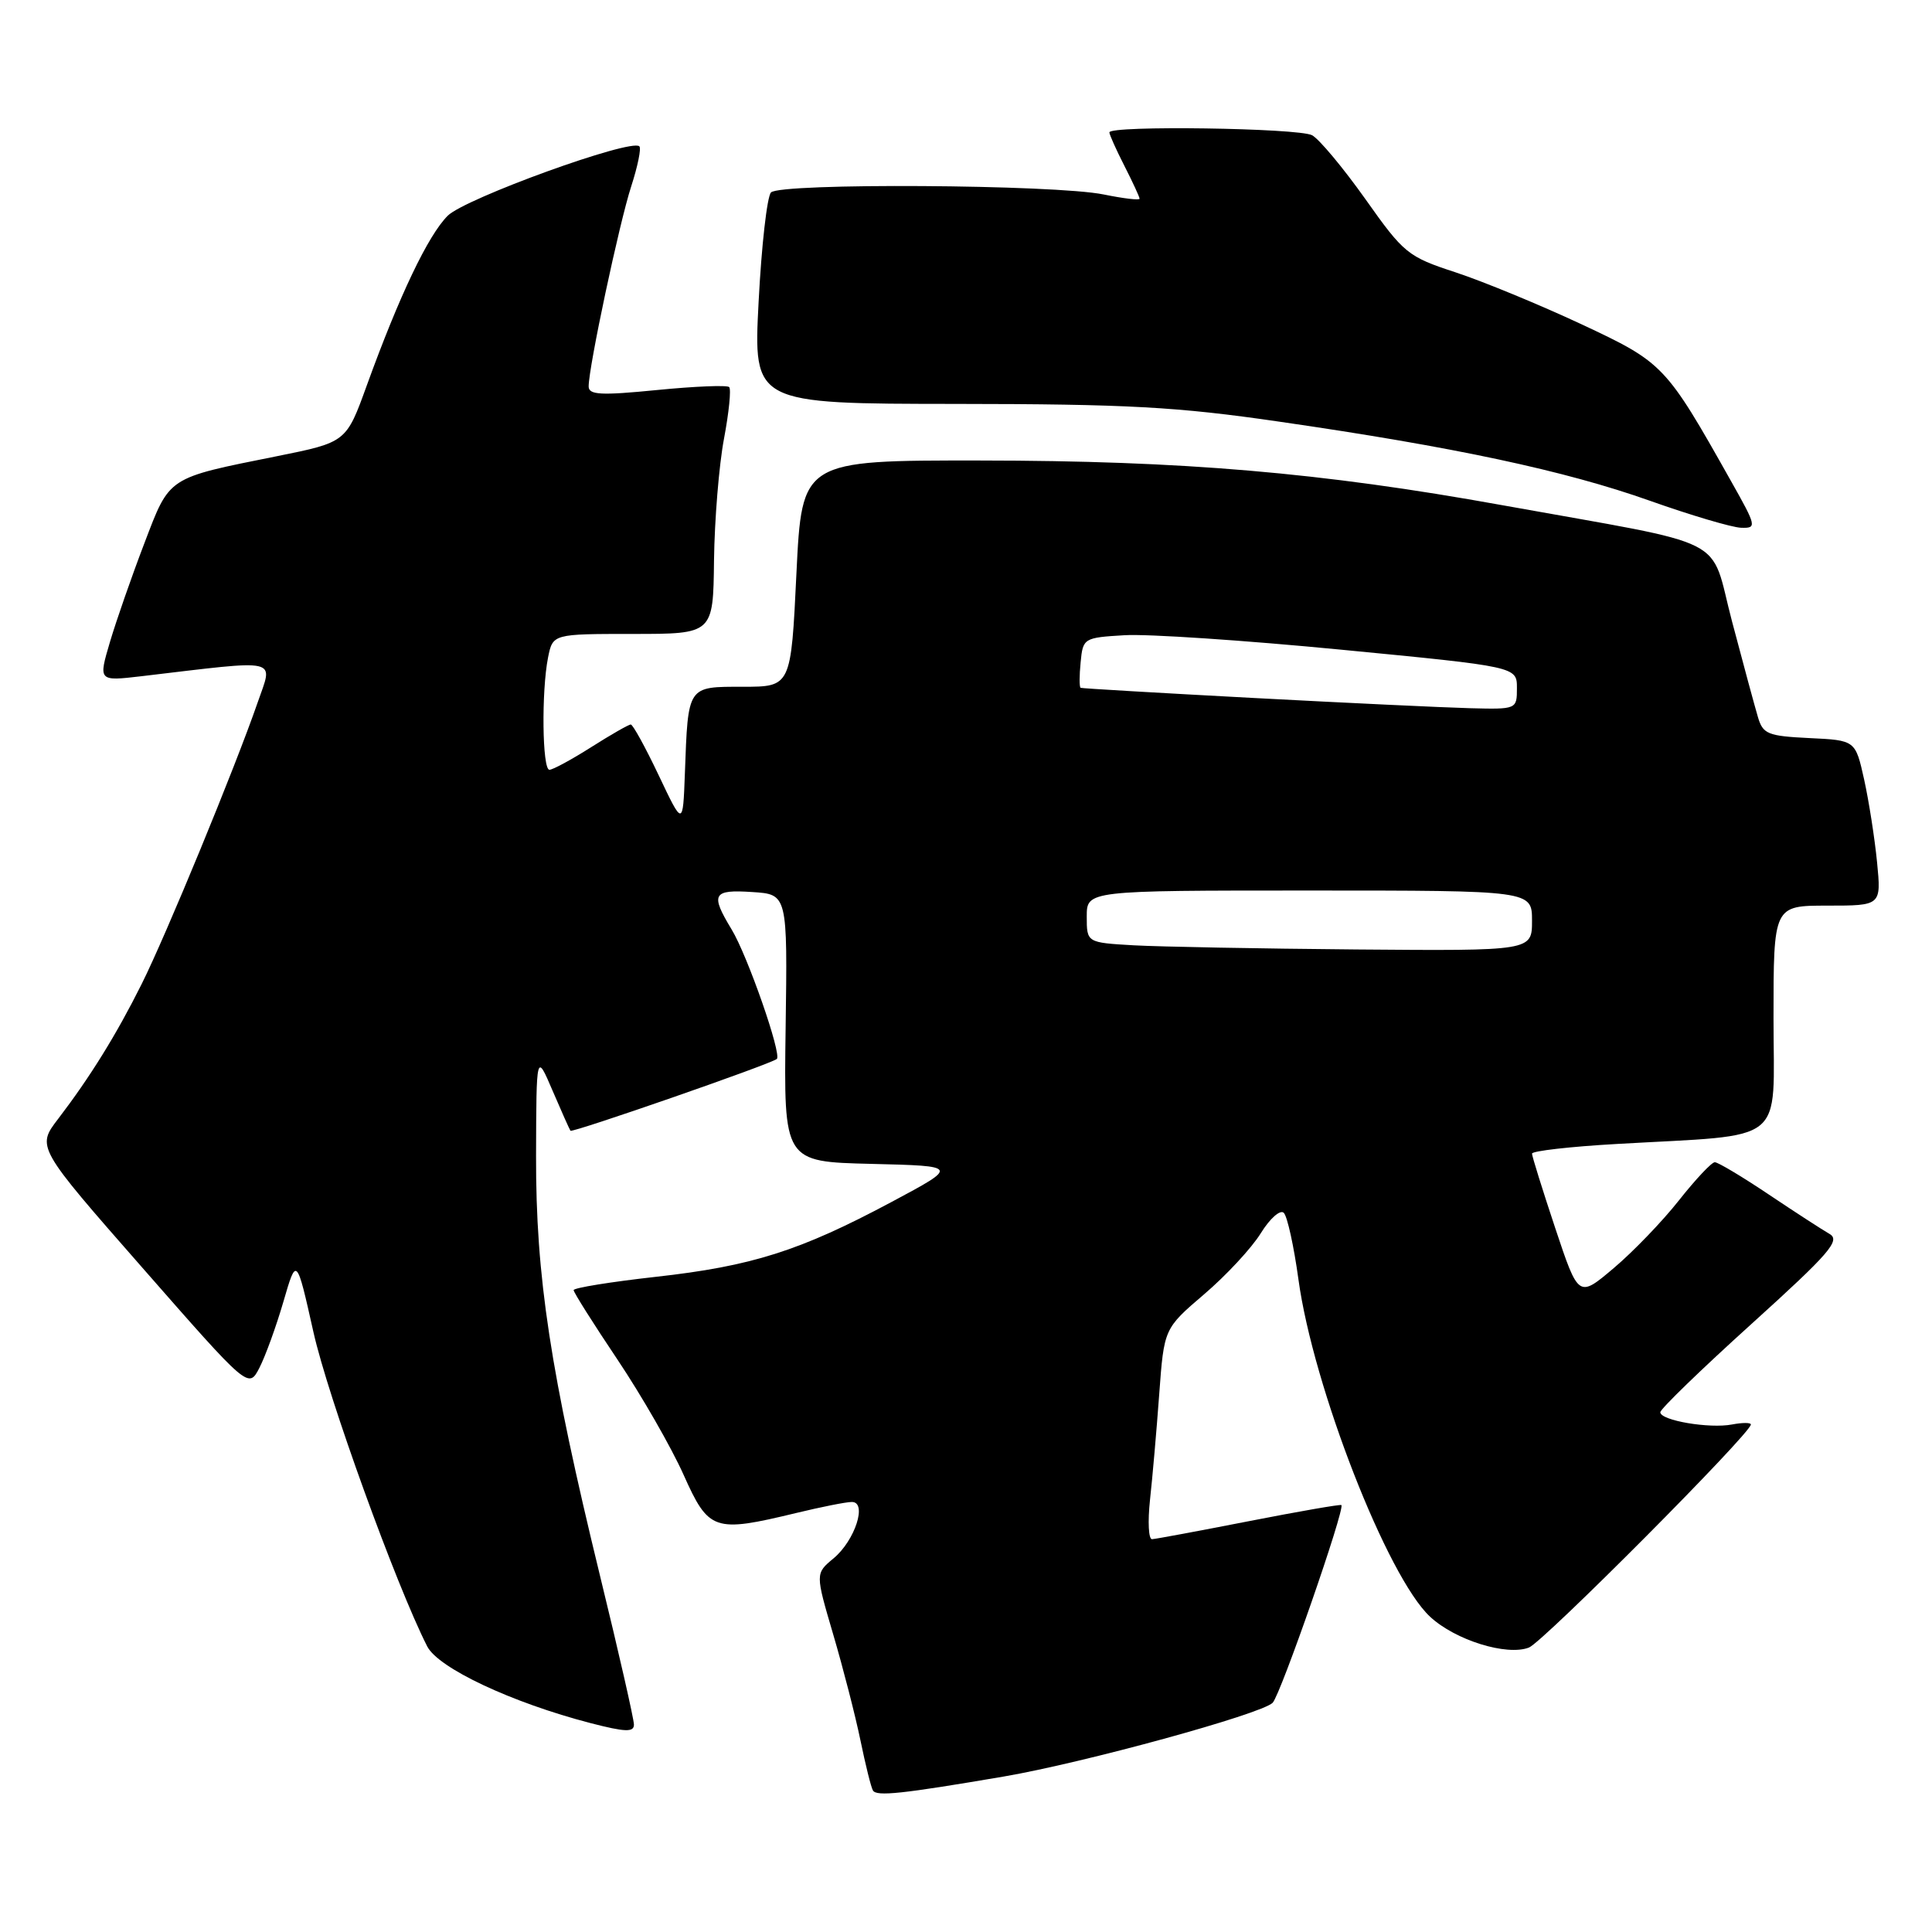 <?xml version="1.0" encoding="UTF-8" standalone="no"?>
<!DOCTYPE svg PUBLIC "-//W3C//DTD SVG 1.1//EN" "http://www.w3.org/Graphics/SVG/1.1/DTD/svg11.dtd" >
<svg xmlns="http://www.w3.org/2000/svg" xmlns:xlink="http://www.w3.org/1999/xlink" version="1.1" viewBox="0 0 256 256">
 <g >
 <path fill="currentColor"
d=" M 133.00 235.40 C 143.58 233.59 167.11 227.14 168.63 225.63 C 169.68 224.58 178.26 199.90 177.74 199.43 C 177.61 199.31 172.10 200.27 165.50 201.56 C 158.90 202.85 153.12 203.93 152.65 203.95 C 152.19 203.98 152.07 201.64 152.38 198.75 C 152.70 195.86 153.25 189.57 153.60 184.77 C 154.24 176.04 154.24 176.04 159.55 171.50 C 162.47 169.01 165.85 165.37 167.06 163.41 C 168.27 161.45 169.64 160.24 170.11 160.71 C 170.58 161.18 171.45 165.15 172.05 169.53 C 174.00 183.76 183.84 208.99 189.50 214.23 C 192.83 217.33 199.65 219.45 202.59 218.31 C 204.47 217.58 232.00 189.92 232.00 188.75 C 232.00 188.49 230.88 188.49 229.51 188.75 C 226.51 189.33 220.00 188.22 220.00 187.13 C 220.00 186.70 225.44 181.43 232.08 175.43 C 242.44 166.06 243.91 164.36 242.42 163.50 C 241.46 162.95 237.82 160.59 234.33 158.25 C 230.84 155.91 227.64 154.00 227.22 154.00 C 226.80 154.00 224.67 156.27 222.48 159.04 C 220.29 161.82 216.40 165.86 213.83 168.03 C 209.16 171.98 209.16 171.98 206.08 162.74 C 204.39 157.66 203.00 153.21 203.00 152.86 C 203.00 152.51 208.06 151.93 214.25 151.58 C 237.06 150.27 235.00 151.92 235.00 134.91 C 235.00 120.00 235.00 120.00 242.14 120.00 C 249.28 120.00 249.28 120.00 248.72 114.25 C 248.41 111.09 247.64 106.16 247.01 103.30 C 245.85 98.09 245.85 98.09 239.76 97.80 C 234.23 97.53 233.59 97.27 232.93 95.00 C 232.52 93.62 230.98 87.94 229.51 82.37 C 226.43 70.74 229.90 72.50 199.00 66.93 C 175.08 62.61 156.71 61.04 129.88 61.02 C 106.26 61.00 106.26 61.00 105.53 76.00 C 104.81 91.00 104.81 91.00 98.42 91.00 C 91.04 91.00 91.18 90.79 90.75 102.50 C 90.49 109.50 90.49 109.50 87.29 102.75 C 85.53 99.04 83.86 96.00 83.58 96.00 C 83.30 96.00 80.94 97.35 78.34 99.00 C 75.74 100.65 73.25 102.00 72.80 102.00 C 71.85 102.00 71.73 91.61 72.62 87.12 C 73.25 84.00 73.25 84.00 83.88 84.00 C 94.50 84.00 94.50 84.00 94.61 74.25 C 94.68 68.89 95.27 61.64 95.93 58.15 C 96.59 54.65 96.90 51.57 96.62 51.29 C 96.34 51.01 92.04 51.19 87.06 51.68 C 79.59 52.42 78.00 52.33 78.00 51.20 C 78.00 48.63 82.06 29.54 83.64 24.69 C 84.50 22.04 84.99 19.65 84.72 19.39 C 83.65 18.31 61.62 26.29 59.32 28.59 C 56.72 31.19 52.92 39.16 48.61 51.05 C 45.88 58.60 45.88 58.60 36.69 60.45 C 22.06 63.39 22.53 63.08 19.12 72.01 C 17.47 76.32 15.42 82.20 14.57 85.06 C 13.03 90.27 13.03 90.27 18.76 89.60 C 37.45 87.39 36.20 87.11 34.13 93.11 C 31.15 101.72 21.99 123.96 18.75 130.43 C 15.41 137.12 11.92 142.74 7.71 148.25 C 4.84 151.99 4.84 151.99 18.89 168.01 C 32.93 184.03 32.93 184.03 34.37 181.25 C 35.16 179.72 36.59 175.78 37.55 172.49 C 39.29 166.50 39.29 166.50 41.53 176.50 C 43.46 185.12 52.48 210.03 56.60 218.14 C 58.06 221.03 67.82 225.61 78.25 228.32 C 82.85 229.51 84.00 229.55 84.00 228.52 C 84.00 227.80 81.99 218.96 79.52 208.86 C 72.91 181.74 70.99 169.16 71.03 153.15 C 71.07 139.50 71.07 139.50 73.21 144.50 C 74.39 147.25 75.46 149.65 75.59 149.83 C 75.81 150.14 102.08 141.02 102.93 140.32 C 103.63 139.76 99.05 126.61 96.94 123.15 C 94.10 118.46 94.43 117.85 99.68 118.20 C 104.35 118.50 104.35 118.50 104.10 136.22 C 103.85 153.94 103.85 153.94 115.46 154.22 C 127.06 154.50 127.06 154.50 118.13 159.27 C 105.98 165.76 99.63 167.77 86.87 169.19 C 80.89 169.86 76.00 170.65 76.01 170.95 C 76.01 171.25 78.63 175.40 81.83 180.17 C 85.03 184.95 88.96 191.80 90.57 195.40 C 93.92 202.88 94.59 203.11 105.50 200.48 C 108.80 199.68 112.11 199.02 112.86 199.02 C 114.96 198.99 113.30 204.13 110.44 206.50 C 108.03 208.50 108.03 208.50 110.41 216.59 C 111.72 221.04 113.34 227.34 114.01 230.59 C 114.68 233.84 115.42 236.84 115.67 237.25 C 116.15 238.06 119.50 237.70 133.00 235.40 Z  M 229.37 63.75 C 220.70 48.34 220.43 48.06 209.54 42.96 C 204.02 40.38 196.52 37.29 192.88 36.09 C 186.54 34.02 186.02 33.59 180.92 26.38 C 177.98 22.24 174.80 18.43 173.86 17.92 C 172.05 16.96 147.00 16.60 147.00 17.54 C 147.00 17.84 147.90 19.84 149.00 22.00 C 150.10 24.16 151.00 26.11 151.00 26.33 C 151.00 26.56 148.86 26.30 146.25 25.77 C 139.76 24.44 103.38 24.22 102.16 25.50 C 101.64 26.05 100.90 32.58 100.52 40.00 C 99.82 53.50 99.82 53.50 126.66 53.52 C 149.38 53.54 155.96 53.90 169.50 55.87 C 192.66 59.22 207.37 62.36 218.61 66.35 C 224.05 68.28 229.49 69.89 230.70 69.93 C 232.81 70.00 232.76 69.76 229.37 63.75 Z  M 150.25 125.26 C 144.00 124.90 144.00 124.90 144.00 121.45 C 144.00 118.00 144.00 118.00 173.50 118.00 C 203.00 118.00 203.00 118.00 203.00 122.00 C 203.00 126.00 203.00 126.00 179.75 125.81 C 166.96 125.70 153.69 125.45 150.25 125.26 Z  M 166.00 92.48 C 153.62 91.82 143.36 91.22 143.19 91.14 C 143.01 91.06 143.01 89.54 143.19 87.75 C 143.49 84.56 143.61 84.49 149.00 84.17 C 152.03 83.98 164.96 84.85 177.75 86.09 C 201.00 88.34 201.00 88.34 201.00 91.17 C 201.00 93.99 200.98 94.00 194.75 93.84 C 191.31 93.75 178.38 93.14 166.00 92.48 Z "/>
</g>
</svg>